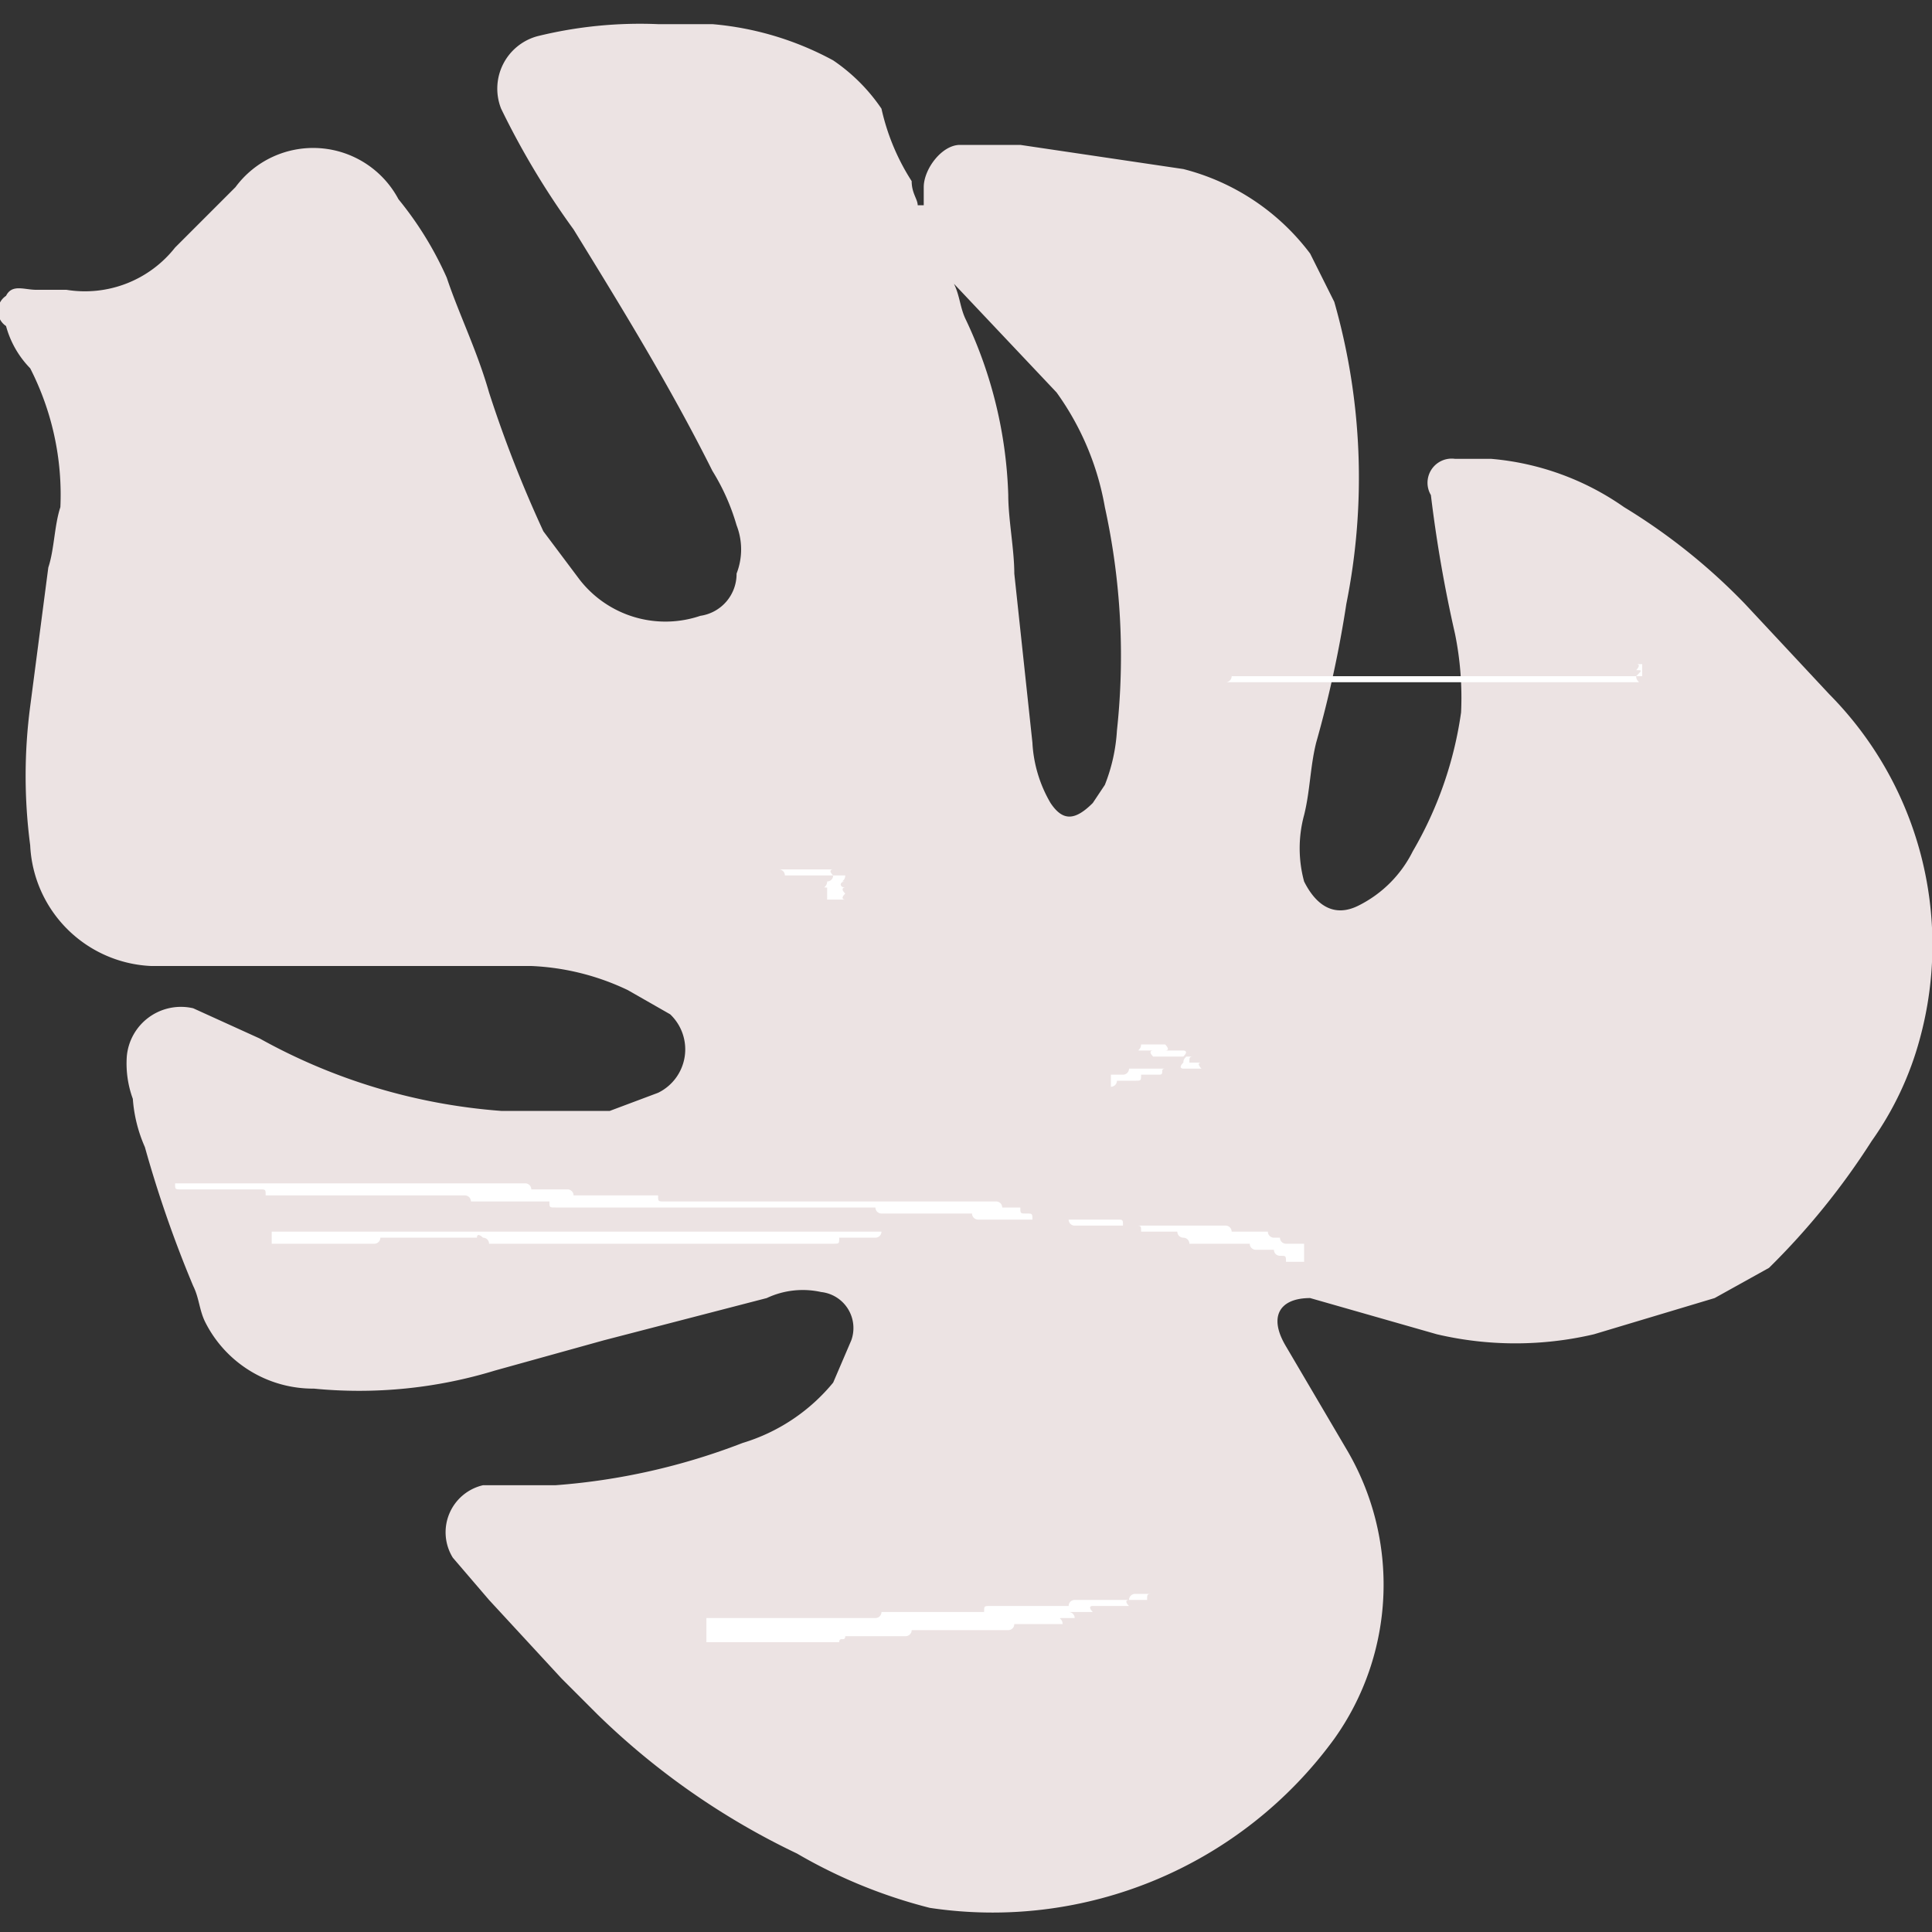 <svg xmlns="http://www.w3.org/2000/svg" viewBox="0 0 32 32">
  <rect x="0" y="0" width="32" height="32" fill="#333333" stroke="none"/>
  <defs>
    <style>
      .a6f51d4b-bbc3-4e0a-8e88-d26d435929df {
        isolation: isolate;
      }

      .ac26bb46-ebbe-4aed-a57c-fea6258f7fd7 {
        fill: #ece3e3;
      }

      .b25c83ee-8bd1-48ce-a265-906303944ce5 {
        mix-blend-mode: soft-light;
      }

      .e020a3c3-246d-4439-9a07-c61464237e97 {
        fill: #fff;
      }
    </style>
  </defs>
  <g class="a6f51d4b-bbc3-4e0a-8e88-d26d435929df">
    <g id="b8910a7e-31dc-4444-83f6-ad4b62aedf59" data-name="Layer 1">
      <g>
        <path class="ac26bb46-ebbe-4aed-a57c-fea6258f7fd7" d="M15.3,3.4V3.1c0-.3.3-.7.6-.7h1l2.7.4a3.8,3.8,0,0,1,2.1,1.4l.4.8a10.6,10.6,0,0,1,.2,5,18.9,18.9,0,0,1-.5,2.3c-.1.4-.1.8-.2,1.2a2.1,2.1,0,0,0,0,1.1c.2.4.5.6.9.4a2,2,0,0,0,.9-.9,6.3,6.3,0,0,0,.8-2.3,5.3,5.3,0,0,0-.1-1.3,22.3,22.3,0,0,1-.4-2.3.4.4,0,0,1,.4-.6h.6a4.5,4.5,0,0,1,2.2.8,10,10,0,0,1,2,1.6l1.4,1.5a5.9,5.9,0,0,1,1.5,5.7,5.3,5.3,0,0,1-.8,1.7,12,12,0,0,1-1.7,2.1l-.9.5-2,.6a5.7,5.7,0,0,1-2.6,0l-1.4-.4-.7-.2c-.5,0-.7.3-.4.8l1,1.7a4.4,4.4,0,0,1-.2,4.8,7,7,0,0,1-6.7,2.8,8.5,8.5,0,0,1-2.2-.9,12.3,12.3,0,0,1-3.3-2.3l-.6-.6L8.1,26.5l-.6-.7A.8.8,0,0,1,8,24.6H9.2a10.8,10.8,0,0,0,3.1-.7,3.1,3.1,0,0,0,1.5-1l.3-.7a.6.6,0,0,0-.5-.8,1.4,1.4,0,0,0-.9.1l-2.7.7-1.8.5a7.7,7.7,0,0,1-3,.3,2,2,0,0,1-1.8-1.1c-.1-.2-.1-.4-.2-.6A19.5,19.5,0,0,1,2.4,19a2.4,2.4,0,0,1-.2-.8,1.7,1.7,0,0,1-.1-.7.9.9,0,0,1,1.1-.8l1.1.5a9.7,9.7,0,0,0,4,1.2h1.8l.8-.3a.8.8,0,0,0,.2-1.3l-.7-.4A4.1,4.1,0,0,0,8.8,16H2.5A2.1,2.1,0,0,1,.5,14a8.8,8.8,0,0,1,0-2.3L.8,9.4c.1-.3.1-.7.2-1A4.6,4.6,0,0,0,.5,6.1a1.6,1.6,0,0,1-.4-.7.3.3,0,0,1,0-.5c.1-.2.3-.1.5-.1h.5a1.9,1.9,0,0,0,1.8-.7l1-1a1.6,1.6,0,0,1,2.7.2,5.7,5.7,0,0,1,.8,1.3c.2.6.5,1.2.7,1.9A20.4,20.4,0,0,0,9,8.8l.6.8a1.8,1.8,0,0,0,2,.6.7.7,0,0,0,.6-.7,1.1,1.1,0,0,0,0-.8,3.6,3.6,0,0,0-.4-.9c-.7-1.4-1.5-2.7-2.3-4a13.2,13.2,0,0,1-1.2-2A.9.9,0,0,1,8.9.6a7.1,7.1,0,0,1,2-.2h.9a5.1,5.1,0,0,1,2,.6,3,3,0,0,1,.8.8A3.7,3.7,0,0,0,15.1,3c0,.2.1.3.1.4Zm.5,1.3h0c.1.2.1.4.2.6a7.3,7.3,0,0,1,.7,2.9c0,.4.1.9.1,1.3l.3,2.8a2.2,2.2,0,0,0,.3,1c.2.3.4.3.7,0l.2-.3a2.9,2.9,0,0,0,.2-.9,11.5,11.5,0,0,0-.2-3.7,4.6,4.6,0,0,0-.8-1.9Z"/>
        <g class="b25c83ee-8bd1-48ce-a265-906303944ce5">
          <path class="e020a3c3-246d-4439-9a07-c61464237e97" d="M21.6,20.9h-.3c0-.1,0-.1-.1-.1h0a.1.1,0,0,1-.1-.1h-.3a.1.1,0,0,1-.1-.1h-1a.1.1,0,0,0-.1-.1h0a.1.1,0,0,1-.1-.1h-.6c0-.1,0-.1-.1-.1h-.2c0-.1,0-.1-.1-.1H16.2a.1.1,0,0,1-.1-.1H14.6a.1.1,0,0,1-.1-.1H9.2c-.1,0-.1,0-.1-.1H7.8a.1.1,0,0,0-.1-.1H4.4c0-.1,0-.1-.1-.1H3c-.1,0-.1,0-.1-.1H8.7a.1.1,0,0,1,.1.1h.6a.1.1,0,0,1,.1.1h1.4c0,.1,0,.1.1.1h5.5a.1.1,0,0,1,.1.1h.3c0,.1,0,.1.1.1h0c.1,0,.1,0,.1.1h.6a.1.1,0,0,0,.1.1h2.5a.1.1,0,0,1,.1.1H21a.1.1,0,0,0,.1.1h.1a.1.1,0,0,0,.1.1h.3Z"/>
          <path class="e020a3c3-246d-4439-9a07-c61464237e97" d="M13.7,14.9H14s-.1,0,0-.1h0c-.1-.1,0-.1,0-.1h0c-.1,0-.1-.1,0-.1h0c-.1,0,0,0,0-.1H13a.1.1,0,0,0-.1-.1h.9s-.1,0,0,.1h0a.1.1,0,0,1-.1.1h0c0,.1-.1.1,0,.1h0Z"/>
          <path class="e020a3c3-246d-4439-9a07-c61464237e97" d="M18.4,17.8h.2a.1.1,0,0,0,.1-.1h1.2s-.1-.1,0-.1h-.2c0-.1,0-.1.1-.1h-.2c.1-.1,0-.1,0-.1h-.3c.1,0,0-.1,0-.1h-.4c0,.1-.1.1,0,.1h.2s-.1,0,0,.1h.5c.1,0,0,0,0,.1h0c-.1.1,0,.1,0,.1h-.3c-.1,0,0,.1-.1.1h-.3c0,.1,0,.1-.1.1h-.3a.1.1,0,0,1-.1.1h0Z"/>
          <path class="e020a3c3-246d-4439-9a07-c61464237e97" d="M27.2,11h-.1c.1,0,0,.1,0,.1h0c.1,0,.1,0,0,.1H20.4a.1.1,0,0,1-.1.1h6.8c.1,0,0,0,0-.1h.1Z"/>
          <path class="e020a3c3-246d-4439-9a07-c61464237e97" d="M4.5,20.6H6.2a.1.1,0,0,0,.1-.1H7.9c0-.1.1,0,.1,0H8a.1.1,0,0,1,.1.1h5.7c.1,0,.1,0,.1-.1h.6a.1.1,0,0,0,.1-.1H4.5Z"/>
          <path class="e020a3c3-246d-4439-9a07-c61464237e97" d="M11.7,26.8h2.8a.1.1,0,0,0,.1-.1h1.7c0-.1,0-.1.1-.1h1.3a.1.1,0,0,1,.1-.1H19c0-.1,0-.1.1-.1h-.3a.1.1,0,0,0-.1.1h0s-.1,0,0,.1h-.6c-.1,0,0,.1,0,.1h-.4a.1.1,0,0,1,.1.1h-.2c-.1,0,0,0,0,.1h-.8a.1.1,0,0,1-.1.1H15.1a.1.1,0,0,1-.1.1H14c0,.1-.1,0-.1.1H11.7Z"/>
          <path class="e020a3c3-246d-4439-9a07-c61464237e97" d="M5.5,5.2Z"/>
          <path class="e020a3c3-246d-4439-9a07-c61464237e97" d="M2.3,11.4Z"/>
        </g>
      </g>
    </g>
  </g>
</svg>
